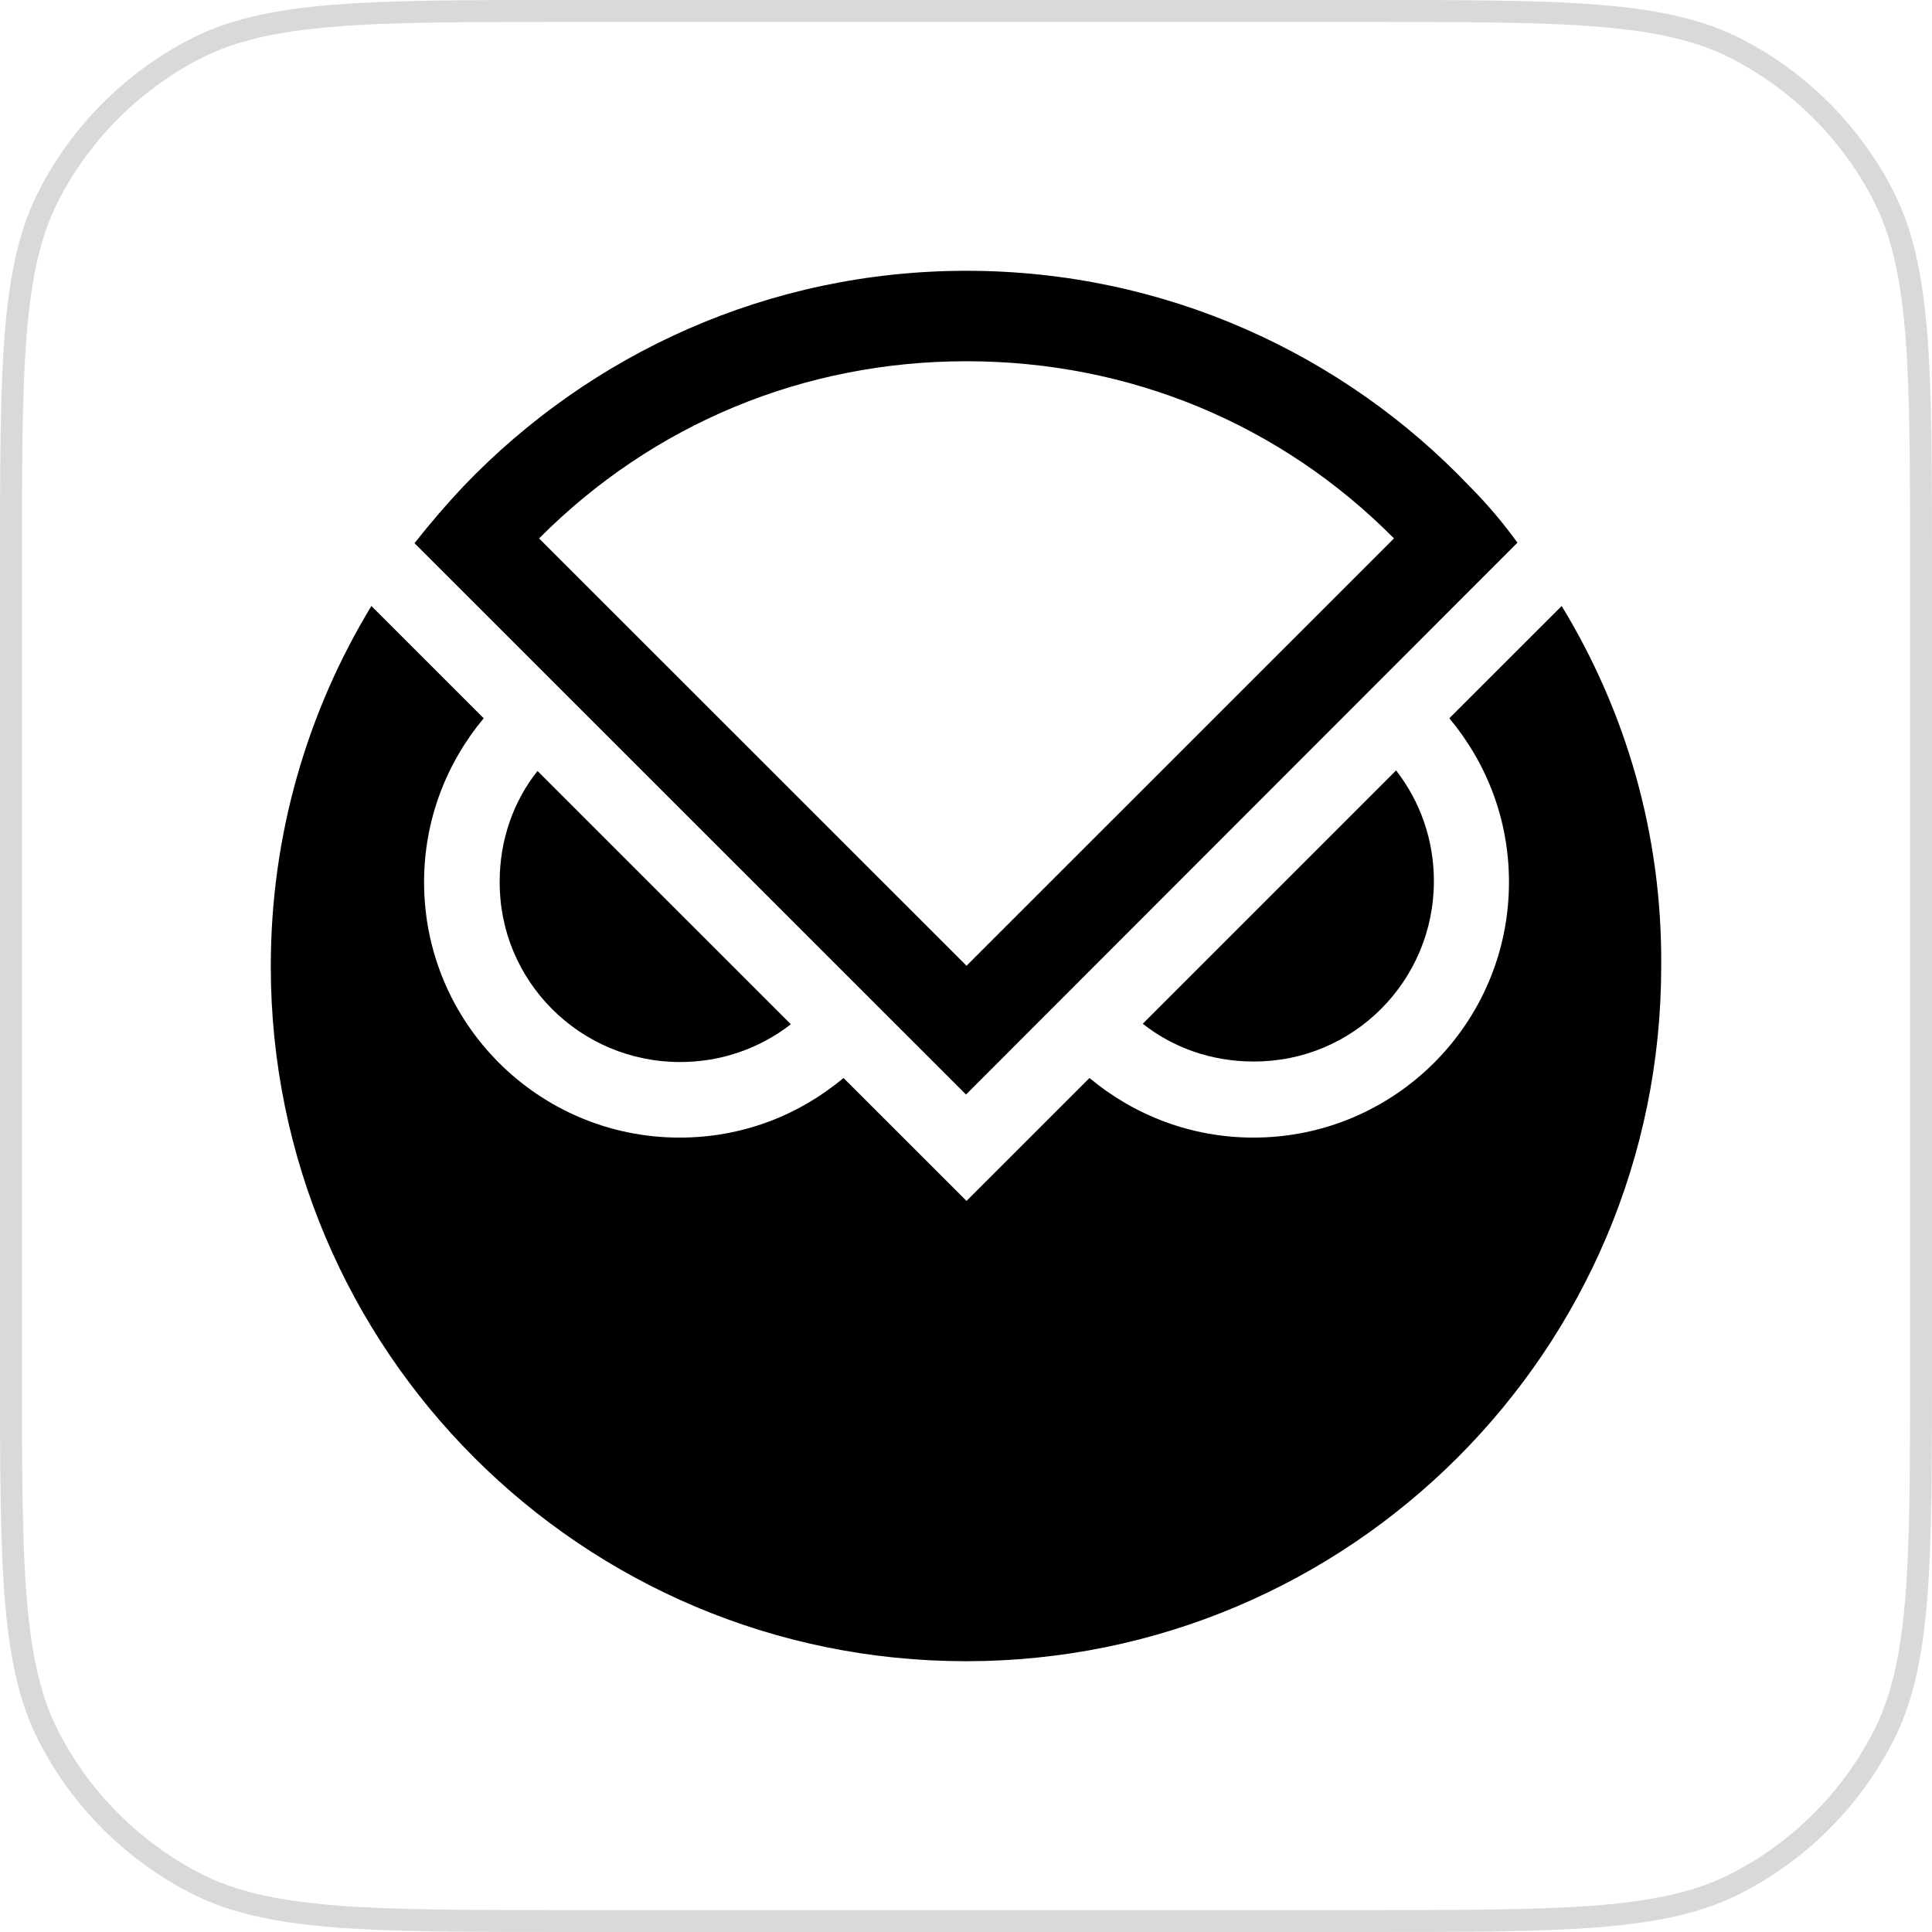 <svg width="44" height="44" viewBox="0 0 44 44" fill="none" xmlns="http://www.w3.org/2000/svg">
<path d="M0.25 12.88C0.25 10.598 0.25 8.902 0.362 7.559C0.473 6.219 0.694 5.253 1.123 4.427C1.858 3.012 3.012 1.858 4.427 1.123C5.253 0.694 6.219 0.473 7.559 0.362C8.902 0.25 10.598 0.25 12.88 0.25H31.12C33.402 0.25 35.099 0.25 36.441 0.362C37.781 0.473 38.747 0.694 39.573 1.123C40.988 1.858 42.142 3.012 42.877 4.427C43.306 5.253 43.527 6.219 43.638 7.559C43.75 8.902 43.75 10.598 43.75 12.88V31.12C43.75 33.402 43.75 35.099 43.638 36.441C43.527 37.781 43.306 38.747 42.877 39.573C42.142 40.988 40.988 42.142 39.573 42.877C38.747 43.306 37.781 43.527 36.441 43.638C35.099 43.75 33.402 43.75 31.12 43.75H12.88C10.598 43.75 8.902 43.75 7.559 43.638C6.219 43.527 5.253 43.306 4.427 42.877C3.012 42.142 1.858 40.988 1.123 39.573C0.694 38.747 0.473 37.781 0.362 36.441C0.25 35.099 0.25 33.402 0.25 31.12V12.88Z" stroke="#D9D9D9" stroke-width="0.5"/>
<path d="M15.49 24.187C16.435 24.187 17.308 23.872 18.011 23.327L12.241 17.558C11.695 18.249 11.38 19.122 11.38 20.079C11.368 22.345 13.21 24.187 15.49 24.187Z" fill="black"/>
<path d="M32.656 20.067C32.656 19.122 32.341 18.249 31.795 17.546L26.025 23.315C26.716 23.86 27.589 24.175 28.546 24.175C30.813 24.187 32.656 22.345 32.656 20.067Z" fill="black"/>
<path d="M35.566 13.801L33.008 16.358C33.856 17.377 34.366 18.661 34.366 20.091C34.366 23.303 31.759 25.908 28.546 25.908C27.128 25.908 25.831 25.399 24.812 24.551L22.012 27.35L19.211 24.551C18.193 25.399 16.908 25.908 15.477 25.908C12.265 25.908 9.658 23.303 9.658 20.091C9.658 18.673 10.167 17.377 11.016 16.358L8.458 13.801C7.003 16.201 6.167 19 6.167 22.006C6.167 30.756 13.259 37.833 22 37.833C30.741 37.833 37.833 30.744 37.833 22.006C37.857 18.988 37.02 16.189 35.566 13.801Z" fill="black"/>
<path d="M33.468 11.075C30.595 8.057 26.522 6.167 22.012 6.167C17.502 6.167 13.441 8.057 10.555 11.075C10.167 11.487 9.792 11.923 9.44 12.371L22 24.927L34.559 12.359C34.244 11.923 33.868 11.475 33.468 11.075ZM22.012 8.227C25.722 8.227 29.165 9.657 31.747 12.262L22.012 21.994L12.277 12.262C14.871 9.657 18.302 8.227 22.012 8.227Z" fill="black"/>
</svg>
